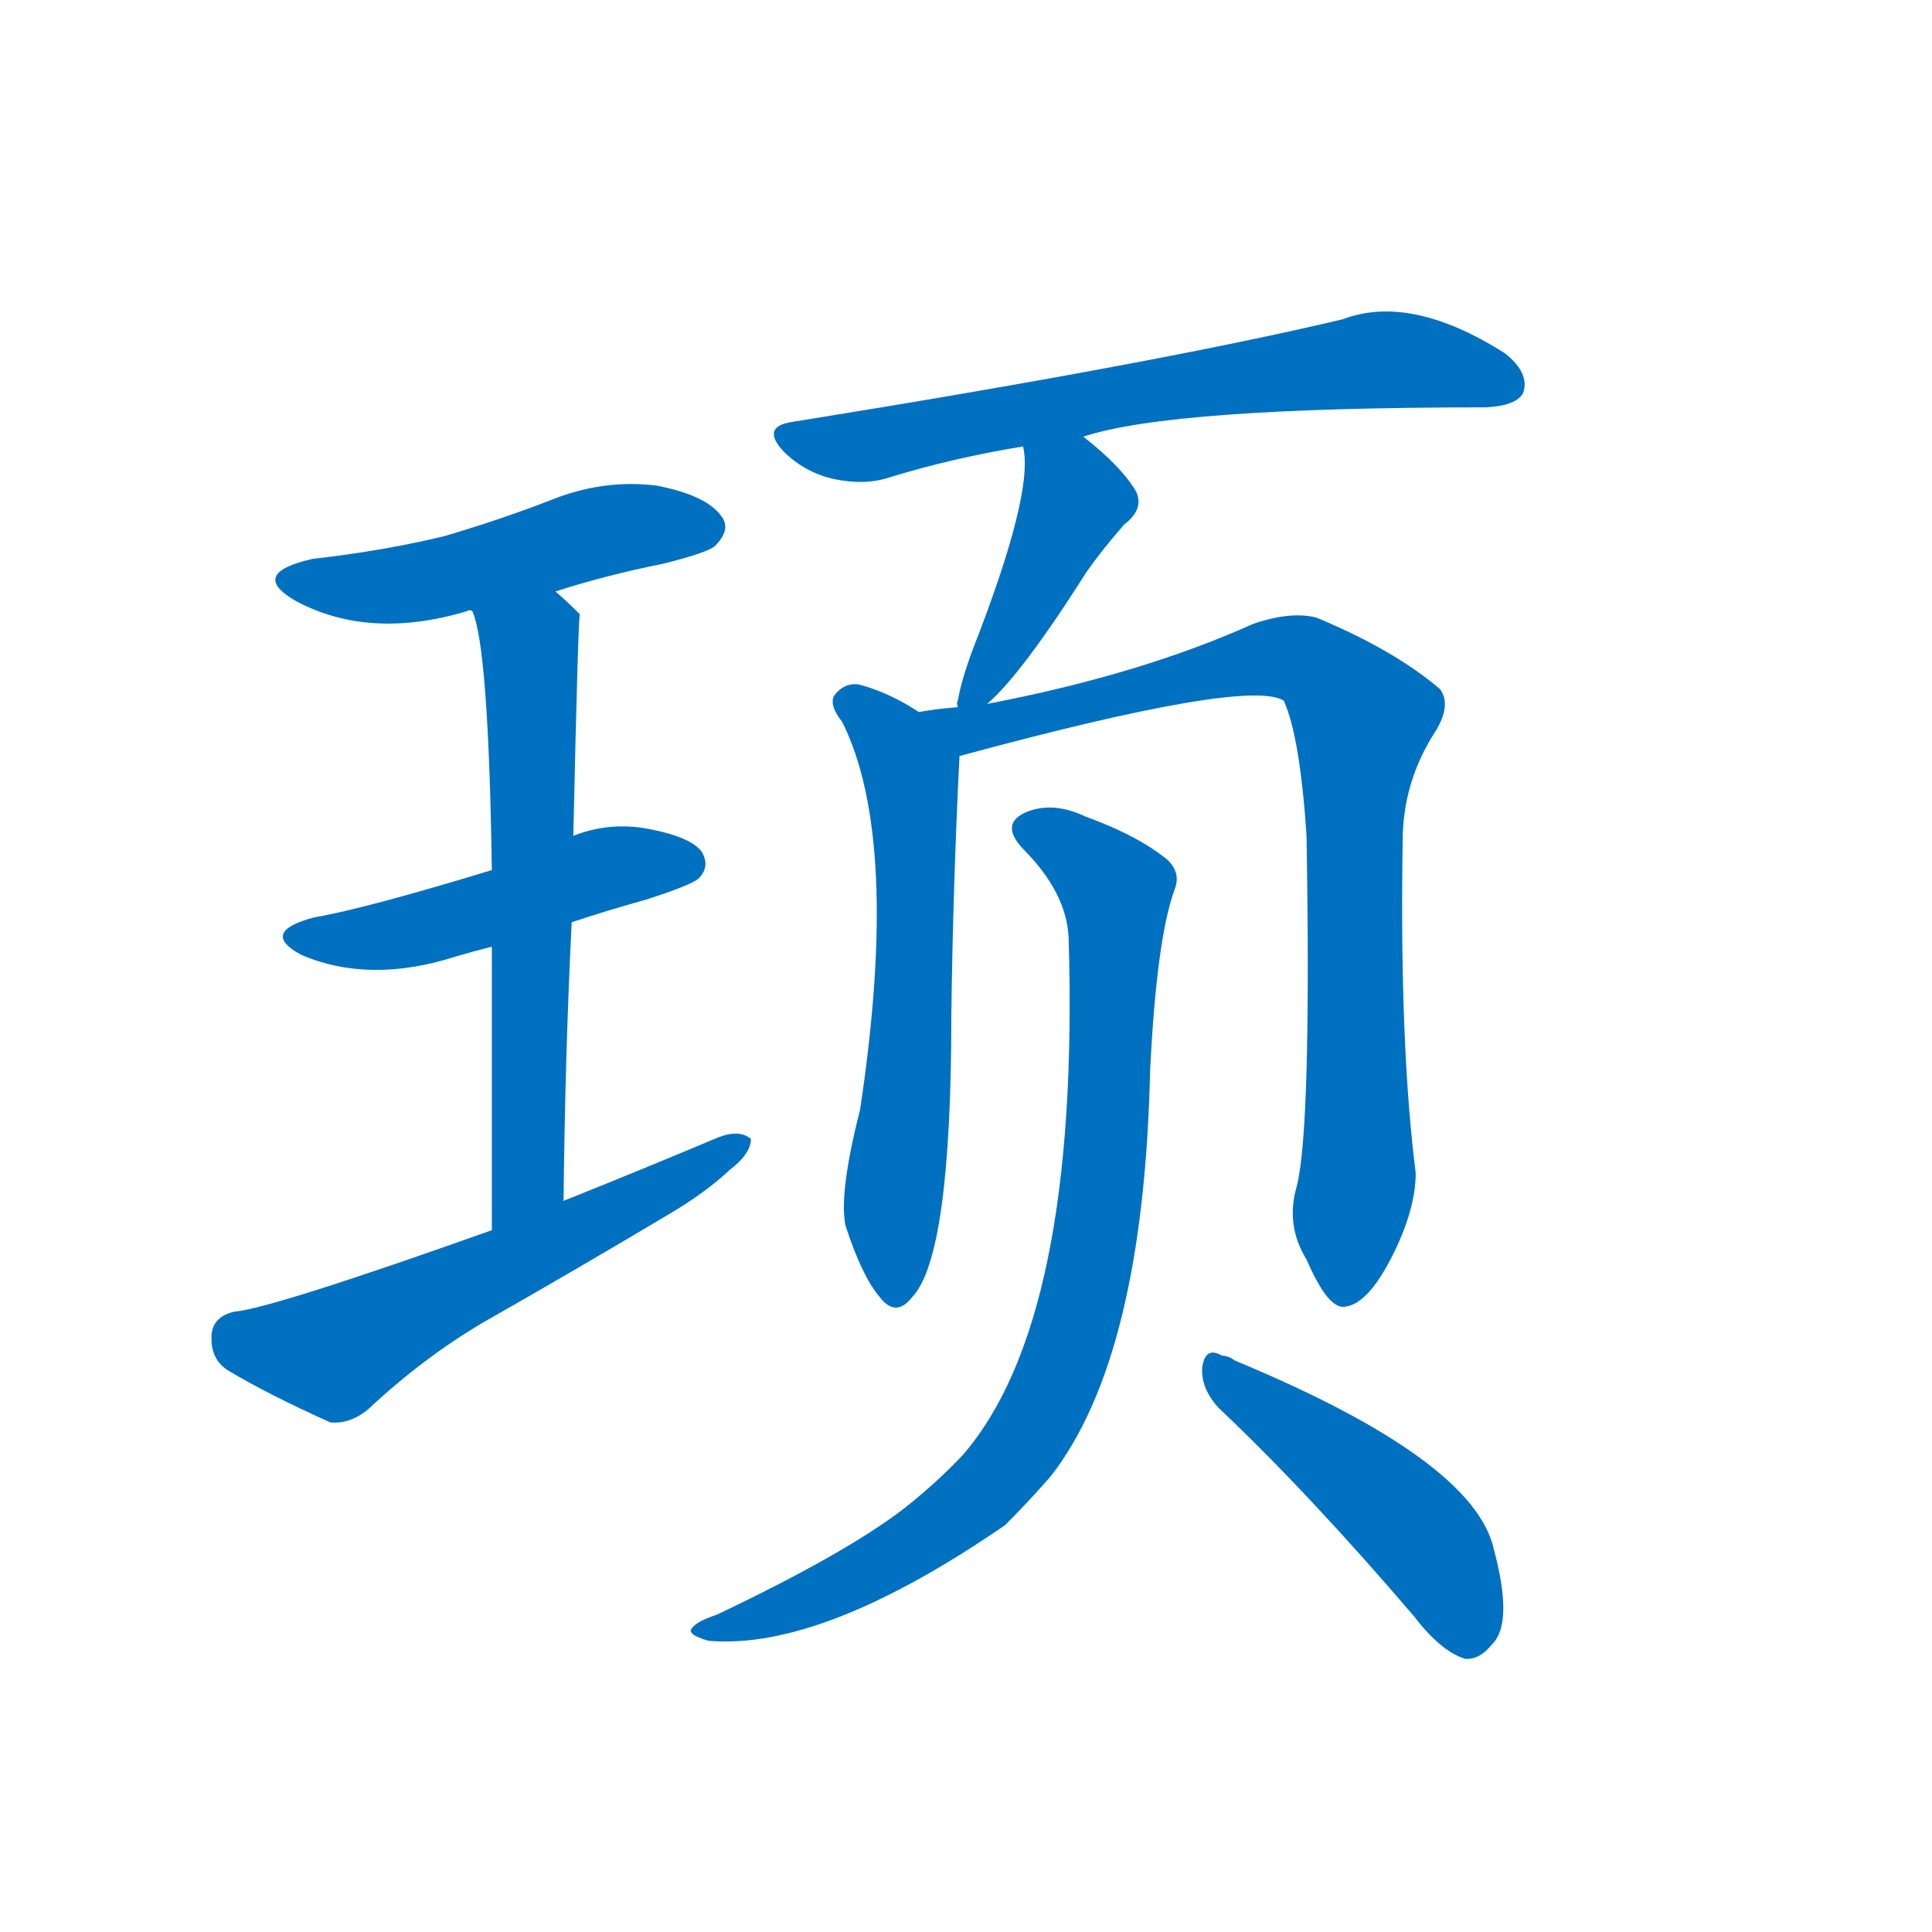<svg width='83' height='83' >
                                <g transform="translate(3, 70) scale(0.07, -0.07)">
                                    <!-- 先将完整的字以灰色字体绘制完成，层级位于下面 -->
                                                                        <path d="M 298 637 Q 329 647 364 654 Q 392 661 396 665 Q 406 675 400 683 Q 391 696 360 702 Q 327 706 295 693 Q 264 681 230 671 Q 193 662 149 657 Q 109 648 139 631 Q 184 607 244 625 Q 245 626 247 625 C 277 630 278 631 298 637 Z" style="fill: #0070C0;"></path>
                                                                        <path d="M 308 434 Q 329 441 354 448 Q 382 457 386 461 Q 393 468 388 477 Q 381 487 351 492 Q 329 495 309 487 L 259 466 Q 180 442 150 437 Q 116 428 142 414 Q 184 396 237 413 Q 247 416 259 419 L 308 434 Z" style="fill: #0070C0;"></path>
                                                                        <path d="M 303 263 Q 304 354 308 434 L 309 487 Q 312 622 313 623 Q 304 632 298 637 C 276 657 239 654 247 625 Q 257 603 259 466 L 259 419 Q 259 349 259 245 C 259 215 303 233 303 263 Z" style="fill: #0070C0;"></path>
                                                                        <path d="M 259 245 Q 124 197 101 195 Q 88 192 87 181 Q 86 166 97 159 Q 122 144 160 127 Q 172 126 183 135 Q 216 166 253 188 Q 311 221 368 255 Q 390 268 405 282 Q 418 292 418 301 Q 411 307 398 302 Q 353 283 303 263 L 259 245 Z" style="fill: #0070C0;"></path>
                                                                        <path d="M 622 732 Q 676 750 869 750 Q 888 751 892 759 Q 896 771 881 783 Q 823 820 781 804 Q 667 777 443 741 Q 424 738 438 723 Q 451 710 469 706 Q 488 702 503 707 Q 542 719 585 726 L 622 732 Z" style="fill: #0070C0;"></path>
                                                                        <path d="M 563 568 Q 584 586 624 649 Q 633 662 647 678 Q 660 688 654 699 Q 645 714 622 732 C 599 751 581 756 585 726 Q 592 698 554 601 Q 547 582 545 570 Q 544 569 545 566 C 544 550 544 550 563 568 Z" style="fill: #0070C0;"></path>
                                                                        <path d="M 521 563 Q 503 575 484 580 Q 475 581 469 573 Q 466 567 474 557 Q 510 485 485 319 Q 472 268 476 248 Q 486 217 497 204 Q 507 191 517 204 Q 541 229 541 377 Q 542 456 546 536 C 547 548 547 548 521 563 Z" style="fill: #0070C0;"></path>
                                                                        <path d="M 546 536 Q 723 584 745 570 Q 755 548 759 487 Q 762 307 753 272 Q 746 248 759 227 Q 772 197 782 198 Q 797 199 813 232 Q 826 259 826 280 Q 816 359 818 484 Q 818 520 838 551 Q 848 567 841 577 Q 813 601 765 621 Q 749 625 726 617 Q 657 586 563 568 L 545 566 Q 532 565 521 563 C 491 559 517 528 546 536 Z" style="fill: #0070C0;"></path>
                                                                        <path d="M 613 424 Q 620 190 548 107 Q 533 91 513 75 Q 477 47 397 9 Q 385 5 382 1 Q 378 -3 392 -7 Q 462 -13 574 64 Q 589 79 602 94 Q 659 167 663 343 Q 667 424 678 454 Q 682 464 674 472 Q 656 487 623 499 Q 604 508 588 502 Q 570 495 585 479 Q 612 452 613 424 Z" style="fill: #0070C0;"></path>
                                                                        <path d="M 705 136 Q 760 84 825 8 Q 841 -13 856 -18 Q 865 -19 873 -9 Q 886 4 874 49 Q 862 104 715 165 Q 711 168 707 168 Q 697 174 695 161 Q 694 148 705 136 Z" style="fill: #0070C0;"></path>
                                    
                                    
                                                                                                                                                                                                                                                                                                                                                                                                                                                                                                                                                                                                                                                                                                                                                                                                                                                                    </g>
                            </svg>